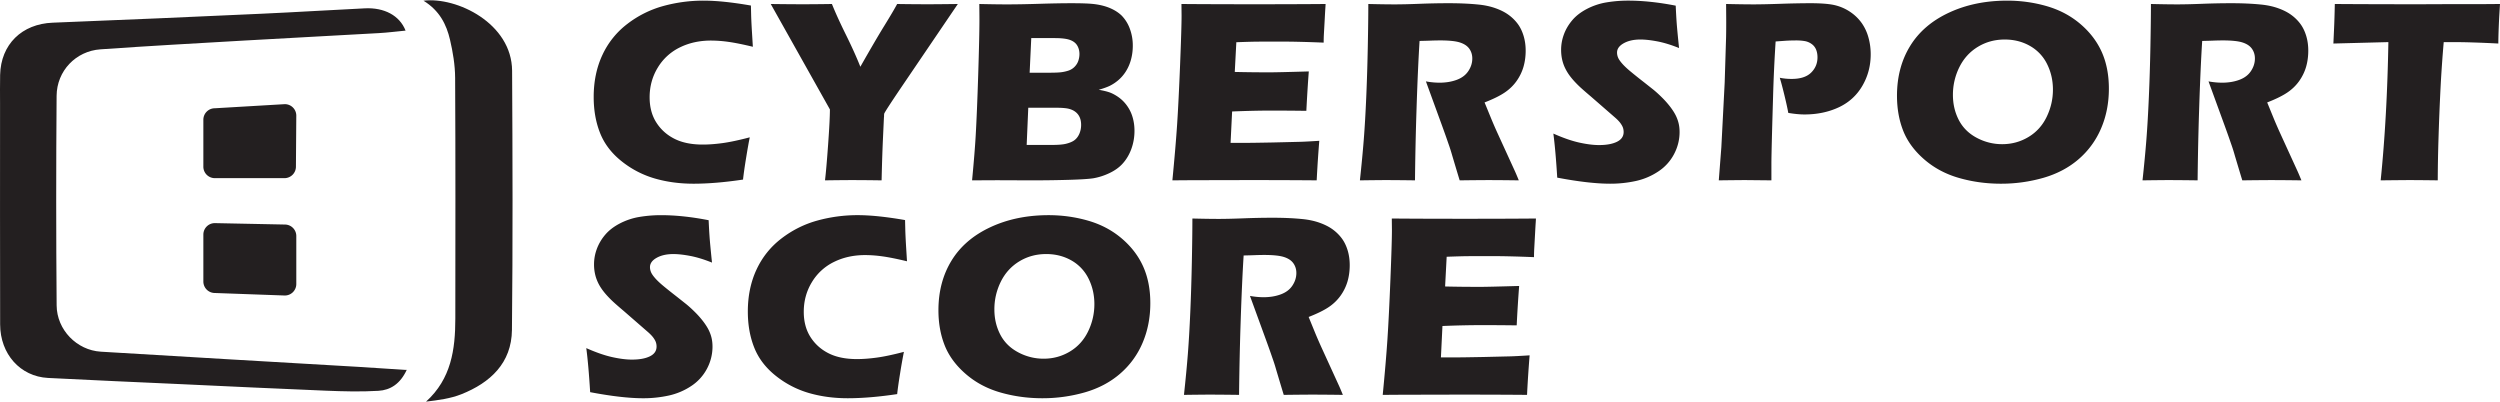 <svg xmlns="http://www.w3.org/2000/svg" width="456.283" height="73.302" viewBox="0 0 456.283 73.302"><g fill="#231F20"><path d="M136.841 25.063c-.188.925-.417 2.214-.684 3.866-.269 1.654-.448 2.935-.543 3.845-3.364.503-6.366.755-9.007.755-2.547 0-4.917-.318-7.11-.956a17.465 17.465 0 0 1-6.036-3.135c-1.831-1.455-3.141-3.164-3.926-5.129-.786-1.965-1.179-4.166-1.179-6.603 0-2.845.53-5.403 1.592-7.675a15.056 15.056 0 0 1 4.573-5.682 18.985 18.985 0 0 1 6.545-3.254 27.598 27.598 0 0 1 7.356-.979c2.326 0 5.203.298 8.63.896l.047 1.981c.031.864.079 1.815.143 2.853l.164 2.689c-1.839-.441-3.328-.739-4.468-.896a23.354 23.354 0 0 0-3.172-.236c-2.122 0-4.031.425-5.73 1.273a9.589 9.589 0 0 0-4.008 3.703c-.976 1.619-1.462 3.411-1.462 5.376 0 1.792.408 3.328 1.226 4.61.817 1.281 1.923 2.271 3.313 2.97 1.391.701 3.108 1.05 5.152 1.05 1.116 0 2.33-.091 3.643-.271 1.313-.181 2.96-.532 4.941-1.051zM150.574 32.916c.156-1.273.346-3.435.565-6.484.221-3.05.33-5.204.33-6.462L140.671.729c2.37.032 4.327.047 5.866.047 1.477 0 3.244-.015 5.301-.047.629 1.572 1.481 3.445 2.559 5.622 1.076 2.177 1.953 4.122 2.629 5.834 1.807-3.189 3.259-5.676 4.36-7.46 1.099-1.784 1.885-3.116 2.356-3.996 1.997.032 3.919.047 5.761.047.975 0 2.745-.015 5.312-.047l-10.353 15.256c-2.06 3.049-3.089 4.645-3.089 4.787l-.022.236v.236l-.024.236-.165 3.584c-.11 2.374-.196 4.991-.259 7.853-2.216-.032-3.93-.048-5.141-.048-1.243-.001-2.971.015-5.188.047zM177.418 32.916c.328-3.459.548-6.179.659-8.159.156-2.704.31-6.414.459-11.129.148-4.717.224-8.041.224-9.975 0-.691-.009-1.666-.024-2.923 2.092.047 3.75.071 4.976.071 1.714 0 3.711-.036 5.99-.107 2.28-.07 4.236-.106 5.871-.106 1.966 0 3.365.056 4.198.165 1.1.142 2.063.394 2.889.755.824.361 1.514.809 2.064 1.344a6.748 6.748 0 0 1 1.438 2.264 8.798 8.798 0 0 1 .588 3.23c0 .896-.113 1.753-.34 2.57a7.805 7.805 0 0 1-.967 2.181 6.987 6.987 0 0 1-1.404 1.592 7.574 7.574 0 0 1-1.52.99c-.496.236-1.16.472-1.994.708.834.141 1.502.303 2.006.483.502.181 1.041.472 1.615.872a6.557 6.557 0 0 1 1.543 1.545 6.805 6.805 0 0 1 1.025 2.11c.229.778.344 1.6.344 2.464a9.575 9.575 0 0 1-.59 3.373c-.395 1.053-.943 1.957-1.65 2.711-.598.646-1.377 1.195-2.336 1.651-.957.456-1.941.769-2.948.943-.816.126-2.307.22-4.467.284-2.162.062-4.453.094-6.875.094l-6.2-.024-4.574.023zm9.964-6.462h4.532c1.195 0 2.076-.07 2.644-.212.691-.172 1.219-.4 1.58-.683.362-.284.65-.668.862-1.156a4.029 4.029 0 0 0 .318-1.626c0-.52-.086-.975-.26-1.368a2.501 2.501 0 0 0-.777-.99c-.346-.268-.771-.46-1.272-.579-.504-.118-1.291-.177-2.36-.177h-4.976l-.291 6.791zm.54-13.181h3.354c1.101 0 1.885-.027 2.349-.082a7.194 7.194 0 0 0 1.357-.295 2.771 2.771 0 0 0 1.146-.707c.323-.331.551-.7.685-1.108s.201-.817.201-1.227c0-.581-.139-1.1-.413-1.556-.275-.456-.72-.794-1.332-1.014-.613-.22-1.548-.331-2.807-.331h-4.244l-.296 6.32zM213.976 32.916c.393-4.057.682-7.452.863-10.188.18-2.735.361-6.37.543-10.905.182-4.535.271-7.542.271-9.019L215.63.729c3.709.032 8.195.047 13.463.047 4.855 0 9.139-.015 12.848-.047l-.047.775c-.016.188-.055.87-.117 2.045l-.143 2.562a29.563 29.563 0 0 0-.047 1.669c-3.033-.126-5.58-.189-7.641-.189-2.264 0-3.791.004-4.586.011-.793.009-2.031.043-3.713.106l-.285 5.423a259.6 259.6 0 0 0 6.484.071c.881 0 3.225-.055 7.027-.166-.154 2.013-.305 4.41-.447 7.192a566.879 566.879 0 0 0-6.268-.047c-2.168 0-4.596.055-7.281.165l-.281 5.73h2.711c.801 0 2.457-.024 4.971-.071l4.879-.118c.723-.014 1.932-.078 3.629-.188a241.38 241.38 0 0 0-.473 7.216c-3.834-.032-8.041-.048-12.615-.048l-10.375.023-3.347.026zM248.201 32.916c.299-2.768.535-5.259.709-7.475.174-2.217.322-4.787.449-7.711.125-2.924.219-6.009.283-9.255.063-3.246.094-5.828.094-7.746 1.965.047 3.553.071 4.764.071 1.258 0 2.791-.036 4.598-.107 1.807-.07 3.568-.106 5.281-.106 2.012 0 3.805.079 5.375.236 1.18.111 2.252.339 3.219.685s1.779.766 2.439 1.261a7.731 7.731 0 0 1 1.65 1.663c.439.613.781 1.333 1.025 2.158.244.825.367 1.709.367 2.652 0 1.053-.135 2.04-.402 2.959-.268.919-.688 1.784-1.262 2.594s-1.297 1.509-2.17 2.098c-.871.589-2.094 1.191-3.666 1.804l1.227 2.995c.346.833.713 1.683 1.107 2.547l3.16 6.909c.141.298.393.888.754 1.769a522.036 522.036 0 0 0-5.23-.048c-1.131 0-2.984.016-5.561.048-.252-.817-.709-2.334-1.369-4.552a31.344 31.344 0 0 0-.686-2.146c-.377-1.116-.938-2.68-1.676-4.692l-2.432-6.673c.85.157 1.682.236 2.5.236 1.146 0 2.189-.173 3.123-.519.936-.346 1.643-.88 2.123-1.604.479-.723.719-1.485.719-2.288 0-.675-.182-1.269-.541-1.78-.363-.511-.932-.892-1.711-1.144-.777-.252-1.977-.378-3.596-.378-.551 0-1.121.012-1.711.036-.59.023-1.275.043-2.063.059-.201 3.223-.379 7.153-.533 11.79a580.343 580.343 0 0 0-.303 13.653 550.977 550.977 0 0 0-5.123-.048c-.91.001-2.556.017-4.931.049zM284.216 32.42c-.205-3.349-.441-6.028-.707-8.041 1.764.787 3.334 1.333 4.713 1.64 1.375.306 2.586.458 3.625.458 1.371 0 2.461-.201 3.271-.601.811-.401 1.217-.994 1.217-1.781 0-.267-.039-.522-.117-.766-.08-.243-.23-.519-.449-.825-.221-.307-.535-.641-.945-1.002l-4.443-3.867c-1.039-.88-1.764-1.518-2.174-1.91-.834-.801-1.484-1.548-1.949-2.24-.463-.692-.803-1.395-1.016-2.11s-.318-1.474-.318-2.276c0-.958.168-1.898.508-2.818.336-.92.844-1.78 1.52-2.582.676-.802 1.572-1.494 2.689-2.075a11.92 11.92 0 0 1 3.582-1.191 23.962 23.962 0 0 1 3.939-.318c2.654 0 5.549.307 8.678.92.047 1.084.102 2.079.164 2.982.063.904.211 2.488.447 4.751-1.447-.581-2.766-.986-3.961-1.214-1.195-.228-2.223-.342-3.088-.342-1.229 0-2.246.228-3.055.684-.811.456-1.215 1.022-1.215 1.698 0 .314.063.621.189.919.125.299.361.648.709 1.049.344.401.801.841 1.365 1.321a94.482 94.482 0 0 0 2.664 2.134l1.699 1.344c.504.409 1.045.904 1.627 1.485a16.61 16.61 0 0 1 1.51 1.722c.424.565.75 1.085.979 1.557.227.471.396.947.506 1.426.111.48.166.995.166 1.544 0 1.415-.34 2.764-1.016 4.045a8.49 8.49 0 0 1-2.877 3.159 12.006 12.006 0 0 1-4.09 1.734 21.703 21.703 0 0 1-4.703.495c-2.548.001-5.761-.369-9.644-1.108zM313.701 32.916l.467-6.037.609-11.79.258-8.348c.016-.896.023-1.792.023-2.688 0-.676-.008-1.784-.023-3.325 2.076.047 3.742.071 5.002.071 1.211 0 2.869-.036 4.977-.107a165.65 165.65 0 0 1 5.355-.106c2.105 0 3.666.134 4.682.401a8.506 8.506 0 0 1 2.746 1.262 8.093 8.093 0 0 1 2.031 2.016 8.495 8.495 0 0 1 1.201 2.629c.268.983.4 1.985.4 3.007 0 2.106-.51 4.031-1.533 5.777-1.02 1.745-2.459 3.049-4.313 3.915-1.855.864-3.939 1.297-6.25 1.297-.848 0-1.832-.095-2.947-.284-.125-.723-.361-1.799-.707-3.23-.346-1.43-.629-2.491-.85-3.183.691.142 1.416.212 2.17.212 1.588 0 2.771-.381 3.549-1.143s1.168-1.693 1.168-2.794c0-.535-.088-1.01-.26-1.427a2.33 2.33 0 0 0-.826-1.025 3.025 3.025 0 0 0-1.25-.519 9.279 9.279 0 0 0-1.555-.118c-.568 0-1.156.016-1.77.047l-1.98.142a274.852 274.852 0 0 0-.467 10.116c-.203 6.76-.303 10.815-.303 12.167v3.065l-4.697-.048c-.661 0-2.296.016-4.907.048zM366.318.116c2.514 0 4.936.338 7.262 1.014 2.326.676 4.363 1.757 6.107 3.242 1.744 1.486 3.049 3.195 3.914 5.128.863 1.935 1.297 4.159 1.297 6.673 0 2.642-.477 5.066-1.428 7.274a15.29 15.29 0 0 1-4.113 5.624c-1.793 1.541-3.93 2.669-6.414 3.384a27.87 27.87 0 0 1-7.758 1.074c-2.656 0-5.205-.351-7.641-1.05s-4.555-1.831-6.355-3.396c-1.799-1.564-3.076-3.306-3.832-5.224-.752-1.917-1.131-4.047-1.131-6.39 0-3.442.799-6.464 2.395-9.066 1.594-2.602 3.961-4.634 7.098-6.096 3.134-1.46 6.667-2.191 10.599-2.191zm-.426 7.097c-1.807 0-3.441.444-4.904 1.333s-2.586 2.122-3.373 3.702a11.268 11.268 0 0 0-1.18 5.082c0 1.667.359 3.191 1.074 4.574.717 1.384 1.805 2.465 3.266 3.243a9.755 9.755 0 0 0 4.645 1.167c1.746 0 3.346-.437 4.799-1.309 1.455-.872 2.564-2.099 3.326-3.679s1.143-3.234 1.143-4.963c0-1.682-.354-3.234-1.061-4.657a7.677 7.677 0 0 0-3.113-3.313c-1.368-.786-2.909-1.18-4.622-1.18zM391.037 32.916c.301-2.768.537-5.259.711-7.475.172-2.217.322-4.787.447-7.711.127-2.924.223-6.009.285-9.255s.094-5.828.094-7.746c1.965.047 3.553.071 4.764.071 1.256 0 2.789-.036 4.598-.107 1.807-.07 3.566-.106 5.281-.106 2.01 0 3.803.079 5.375.236 1.178.111 2.252.339 3.217.685.967.346 1.781.766 2.441 1.261a7.686 7.686 0 0 1 1.65 1.663c.439.613.781 1.333 1.025 2.158.244.825.365 1.709.365 2.652 0 1.053-.135 2.04-.4 2.959-.268.919-.688 1.784-1.262 2.594s-1.297 1.509-2.17 2.098-2.096 1.191-3.666 1.804l1.225 2.995c.346.833.717 1.683 1.109 2.547l3.16 6.909c.141.298.393.888.754 1.769a522.542 522.542 0 0 0-5.23-.048c-1.133 0-2.984.016-5.561.048-.252-.817-.709-2.334-1.371-4.552a30.441 30.441 0 0 0-.684-2.146c-.379-1.116-.936-2.68-1.676-4.692l-2.434-6.673c.85.157 1.684.236 2.5.236 1.148 0 2.189-.173 3.125-.519.936-.346 1.643-.88 2.121-1.604.48-.723.721-1.485.721-2.288 0-.675-.182-1.269-.543-1.78-.361-.511-.93-.892-1.709-1.144-.777-.252-1.979-.378-3.596-.378-.551 0-1.121.012-1.711.036-.588.023-1.277.043-2.063.059-.203 3.223-.379 7.153-.535 11.79a591.233 591.233 0 0 0-.301 13.653 550.583 550.583 0 0 0-5.125-.048c-.91.001-2.554.017-4.931.049zM434.505 32.916c.781-7.641 1.25-16.05 1.406-25.231l-10.037.26.119-2.618c.063-1.398.109-2.931.141-4.598 4.463.032 9.666.048 15.605.048l5.822-.024h5.658l3.063-.024-.141 2.309a148.702 148.702 0 0 0-.129 3.073c-.023.81-.035 1.421-.035 1.833-3.363-.173-6.133-.26-8.316-.26h-1.65a251.5 251.5 0 0 0-.545 7.697 454.46 454.46 0 0 0-.404 9.826 272.275 272.275 0 0 0-.141 7.708 530.721 530.721 0 0 0-4.998-.048c-.673.001-2.48.017-5.418.049z"/></g><g fill="#231F20"><path d="M107.711 71.575c-.204-3.35-.44-6.029-.707-8.041 1.764.785 3.334 1.332 4.713 1.639 1.378.307 2.587.459 3.627.459 1.369 0 2.46-.2 3.271-.601.811-.401 1.216-.994 1.216-1.781 0-.266-.039-.522-.118-.766-.078-.242-.229-.519-.448-.825-.222-.307-.536-.641-.945-1.003l-4.442-3.866c-1.04-.88-1.764-1.517-2.174-1.91-.835-.802-1.484-1.547-1.949-2.24a7.72 7.72 0 0 1-1.017-2.109 7.974 7.974 0 0 1-.319-2.276c0-.958.169-1.897.508-2.817a8.585 8.585 0 0 1 1.521-2.582c.676-.802 1.572-1.493 2.688-2.074a11.953 11.953 0 0 1 3.584-1.192 23.94 23.94 0 0 1 3.938-.318c2.657 0 5.55.308 8.678.921.048 1.083.102 2.079.166 2.982.062.903.212 2.487.447 4.751-1.446-.581-2.768-.986-3.962-1.214s-2.225-.343-3.088-.343c-1.227 0-2.245.228-3.055.686-.809.455-1.214 1.021-1.214 1.696 0 .315.063.621.188.919.126.3.361.648.707 1.05s.803.842 1.368 1.321c.566.479 1.453 1.19 2.664 2.133l1.698 1.345c.502.41 1.046.903 1.627 1.485a16.037 16.037 0 0 1 1.509 1.722c.425.566.751 1.085.979 1.557s.397.946.507 1.426c.11.48.165.995.165 1.544a8.565 8.565 0 0 1-1.013 4.046 8.542 8.542 0 0 1-2.878 3.159 12.029 12.029 0 0 1-4.091 1.733 21.705 21.705 0 0 1-4.704.495c-2.547-.002-5.762-.372-9.645-1.111zM164.974 64.218a99.462 99.462 0 0 0-.684 3.866c-.268 1.654-.449 2.935-.543 3.845-3.363.503-6.367.755-9.009.755-2.545 0-4.916-.318-7.108-.956a17.487 17.487 0 0 1-6.037-3.135c-1.83-1.455-3.14-3.164-3.925-5.129-.787-1.966-1.179-4.166-1.179-6.604 0-2.844.53-5.402 1.591-7.675 1.062-2.271 2.586-4.166 4.574-5.683s4.17-2.602 6.544-3.254a27.603 27.603 0 0 1 7.356-.979c2.326 0 5.203.3 8.631.897l.048 1.979c.03.865.078 1.816.14 2.854l.166 2.688c-1.839-.44-3.328-.739-4.469-.896a23.191 23.191 0 0 0-3.171-.236c-2.122 0-4.032.424-5.73 1.273a9.598 9.598 0 0 0-4.008 3.702c-.976 1.619-1.463 3.411-1.463 5.376 0 1.792.409 3.328 1.227 4.61.817 1.281 1.922 2.271 3.314 2.97 1.391.701 3.107 1.05 5.15 1.05 1.116 0 2.33-.091 3.644-.271 1.313-.178 2.96-.528 4.941-1.047zM191.368 39.27c2.516 0 4.936.339 7.263 1.015 2.326.676 4.363 1.756 6.107 3.242 1.744 1.485 3.049 3.194 3.914 5.129.865 1.934 1.297 4.158 1.297 6.672 0 2.642-.477 5.066-1.426 7.274a15.257 15.257 0 0 1-4.115 5.624c-1.791 1.541-3.93 2.669-6.414 3.385a27.902 27.902 0 0 1-7.758 1.073c-2.657 0-5.203-.351-7.639-1.05-2.438-.699-4.556-1.831-6.355-3.396-1.801-1.564-3.078-3.306-3.832-5.224-.755-1.917-1.133-4.047-1.133-6.391 0-3.441.799-6.463 2.395-9.065 1.595-2.602 3.961-4.634 7.098-6.095 3.135-1.462 6.669-2.193 10.598-2.193zm-.424 7.097c-1.809 0-3.443.444-4.905 1.334-1.461.887-2.586 2.122-3.372 3.7a11.259 11.259 0 0 0-1.179 5.083c0 1.666.357 3.19 1.072 4.573.716 1.384 1.806 2.465 3.267 3.242a9.751 9.751 0 0 0 4.646 1.168c1.744 0 3.344-.437 4.799-1.31 1.453-.871 2.562-2.098 3.325-3.679a11.293 11.293 0 0 0 1.142-4.963c0-1.682-.354-3.233-1.061-4.656a7.698 7.698 0 0 0-3.111-3.314c-1.37-.784-2.91-1.178-4.623-1.178zM216.089 72.07c.299-2.768.537-5.259.711-7.476.172-2.216.322-4.786.447-7.711.127-2.924.221-6.008.285-9.255.063-3.245.094-5.828.094-7.746 1.965.048 3.553.072 4.762.072 1.258 0 2.791-.037 4.6-.107 1.807-.07 3.566-.106 5.281-.106 2.01 0 3.803.08 5.375.235 1.178.112 2.252.34 3.217.686.967.346 1.781.767 2.441 1.26a7.713 7.713 0 0 1 1.65 1.664c.439.613.781 1.331 1.025 2.157.244.825.365 1.709.365 2.652 0 1.053-.135 2.039-.4 2.96a8.652 8.652 0 0 1-1.262 2.594 8.4 8.4 0 0 1-2.17 2.099c-.873.589-2.096 1.189-3.666 1.803l1.225 2.996c.346.833.717 1.682 1.109 2.546l3.16 6.909c.141.298.393.888.754 1.769a522.27 522.27 0 0 0-5.232-.048c-1.131 0-2.982.016-5.559.048-.252-.817-.709-2.334-1.371-4.552a30.27 30.27 0 0 0-.684-2.146c-.379-1.115-.938-2.68-1.676-4.691l-2.434-6.673c.85.156 1.684.236 2.5.236 1.148 0 2.189-.174 3.125-.52s1.643-.88 2.121-1.603c.48-.724.721-1.486.721-2.288 0-.676-.182-1.27-.543-1.779-.361-.512-.93-.893-1.709-1.145-.777-.251-1.979-.377-3.596-.377-.551 0-1.121.011-1.711.035-.59.023-1.277.043-2.063.059-.203 3.223-.379 7.153-.535 11.79a591.233 591.233 0 0 0-.301 13.653 550.583 550.583 0 0 0-5.125-.048c-.909 0-2.554.016-4.931.048zM252.365 72.07c.395-4.057.682-7.451.863-10.187.18-2.736.361-6.37.543-10.906.182-4.535.273-7.542.273-9.019l-.023-2.076c3.709.032 8.195.048 13.461.048 4.857 0 9.139-.016 12.848-.048l-.045.776c-.016.188-.057.869-.119 2.044l-.141 2.562a29.556 29.556 0 0 0-.049 1.67c-3.033-.126-5.58-.189-7.639-.189-2.264 0-3.793.005-4.586.011-.795.01-2.031.045-3.715.106l-.285 5.424c1.855.048 4.018.071 6.486.071.879 0 3.223-.056 7.027-.165a261.554 261.554 0 0 0-.447 7.191 562.211 562.211 0 0 0-6.268-.046 179.4 179.4 0 0 0-7.283.164l-.279 5.73h2.709c.801 0 2.459-.024 4.973-.072l4.877-.117c.723-.015 1.932-.078 3.629-.188a238.219 238.219 0 0 0-.471 7.216c-3.838-.032-8.041-.048-12.615-.048l-10.375.024-3.349.024z"/></g><g fill-rule="evenodd" clip-rule="evenodd" fill="#231F20"><path d="M74.021 5.587c-1.748.167-3.288.368-4.828.453-8.222.47-16.445.89-24.665 1.364-8.738.505-17.48.985-26.209 1.601-4.479.316-7.951 3.933-7.987 8.477-.1 12.756-.1 25.508.006 38.264.038 4.471 3.684 8.171 8.054 8.44 15.717.964 31.436 1.854 47.156 2.778 2.777.166 5.549.358 8.676.561-1.167 2.517-2.952 3.675-5.167 3.805-3.182.188-6.391.104-9.583-.026-8.816-.354-17.629-.787-26.444-1.193-8.09-.373-16.183-.711-24.273-1.133C3.69 68.71.037 64.621.024 59.201-.009 45.79.009 32.384.009 18.974c0-1.767-.028-3.532.013-5.296.129-5.602 3.984-9.32 9.597-9.538 12.735-.493 25.464-1.06 38.192-1.638 6.264-.283 12.517-.675 18.78-.981 3.528-.174 6.342 1.296 7.43 4.066zM77.292.128c6.064-.743 16.124 4.131 16.174 12.791.088 15.767.136 31.54-.029 47.302-.065 6.038-3.946 9.629-9.231 11.732-2.006.798-4.214 1.08-6.447 1.348 4.606-4.176 5.338-9.535 5.344-15.137.013-14.656.044-29.312-.035-43.969-.014-2.325-.407-4.688-.938-6.958-.65-2.774-1.901-5.299-4.838-7.109z"/><path d="M54.011 30.418a2.096 2.096 0 0 1-2.096 2.097H39.211a2.095 2.095 0 0 1-2.096-2.097v-8.559c0-1.159.937-2.098 2.096-2.098l12.77-.751c1.159 0 2.097.936 2.097 2.096l-.067 9.312zM54.079 51.838a2.096 2.096 0 0 1-2.097 2.096l-12.77-.459a2.095 2.095 0 0 1-2.096-2.097v-8.559c0-1.16.937-2.097 2.096-2.097l12.77.258c1.159 0 2.097.936 2.097 2.095v8.763z"/></g></svg>